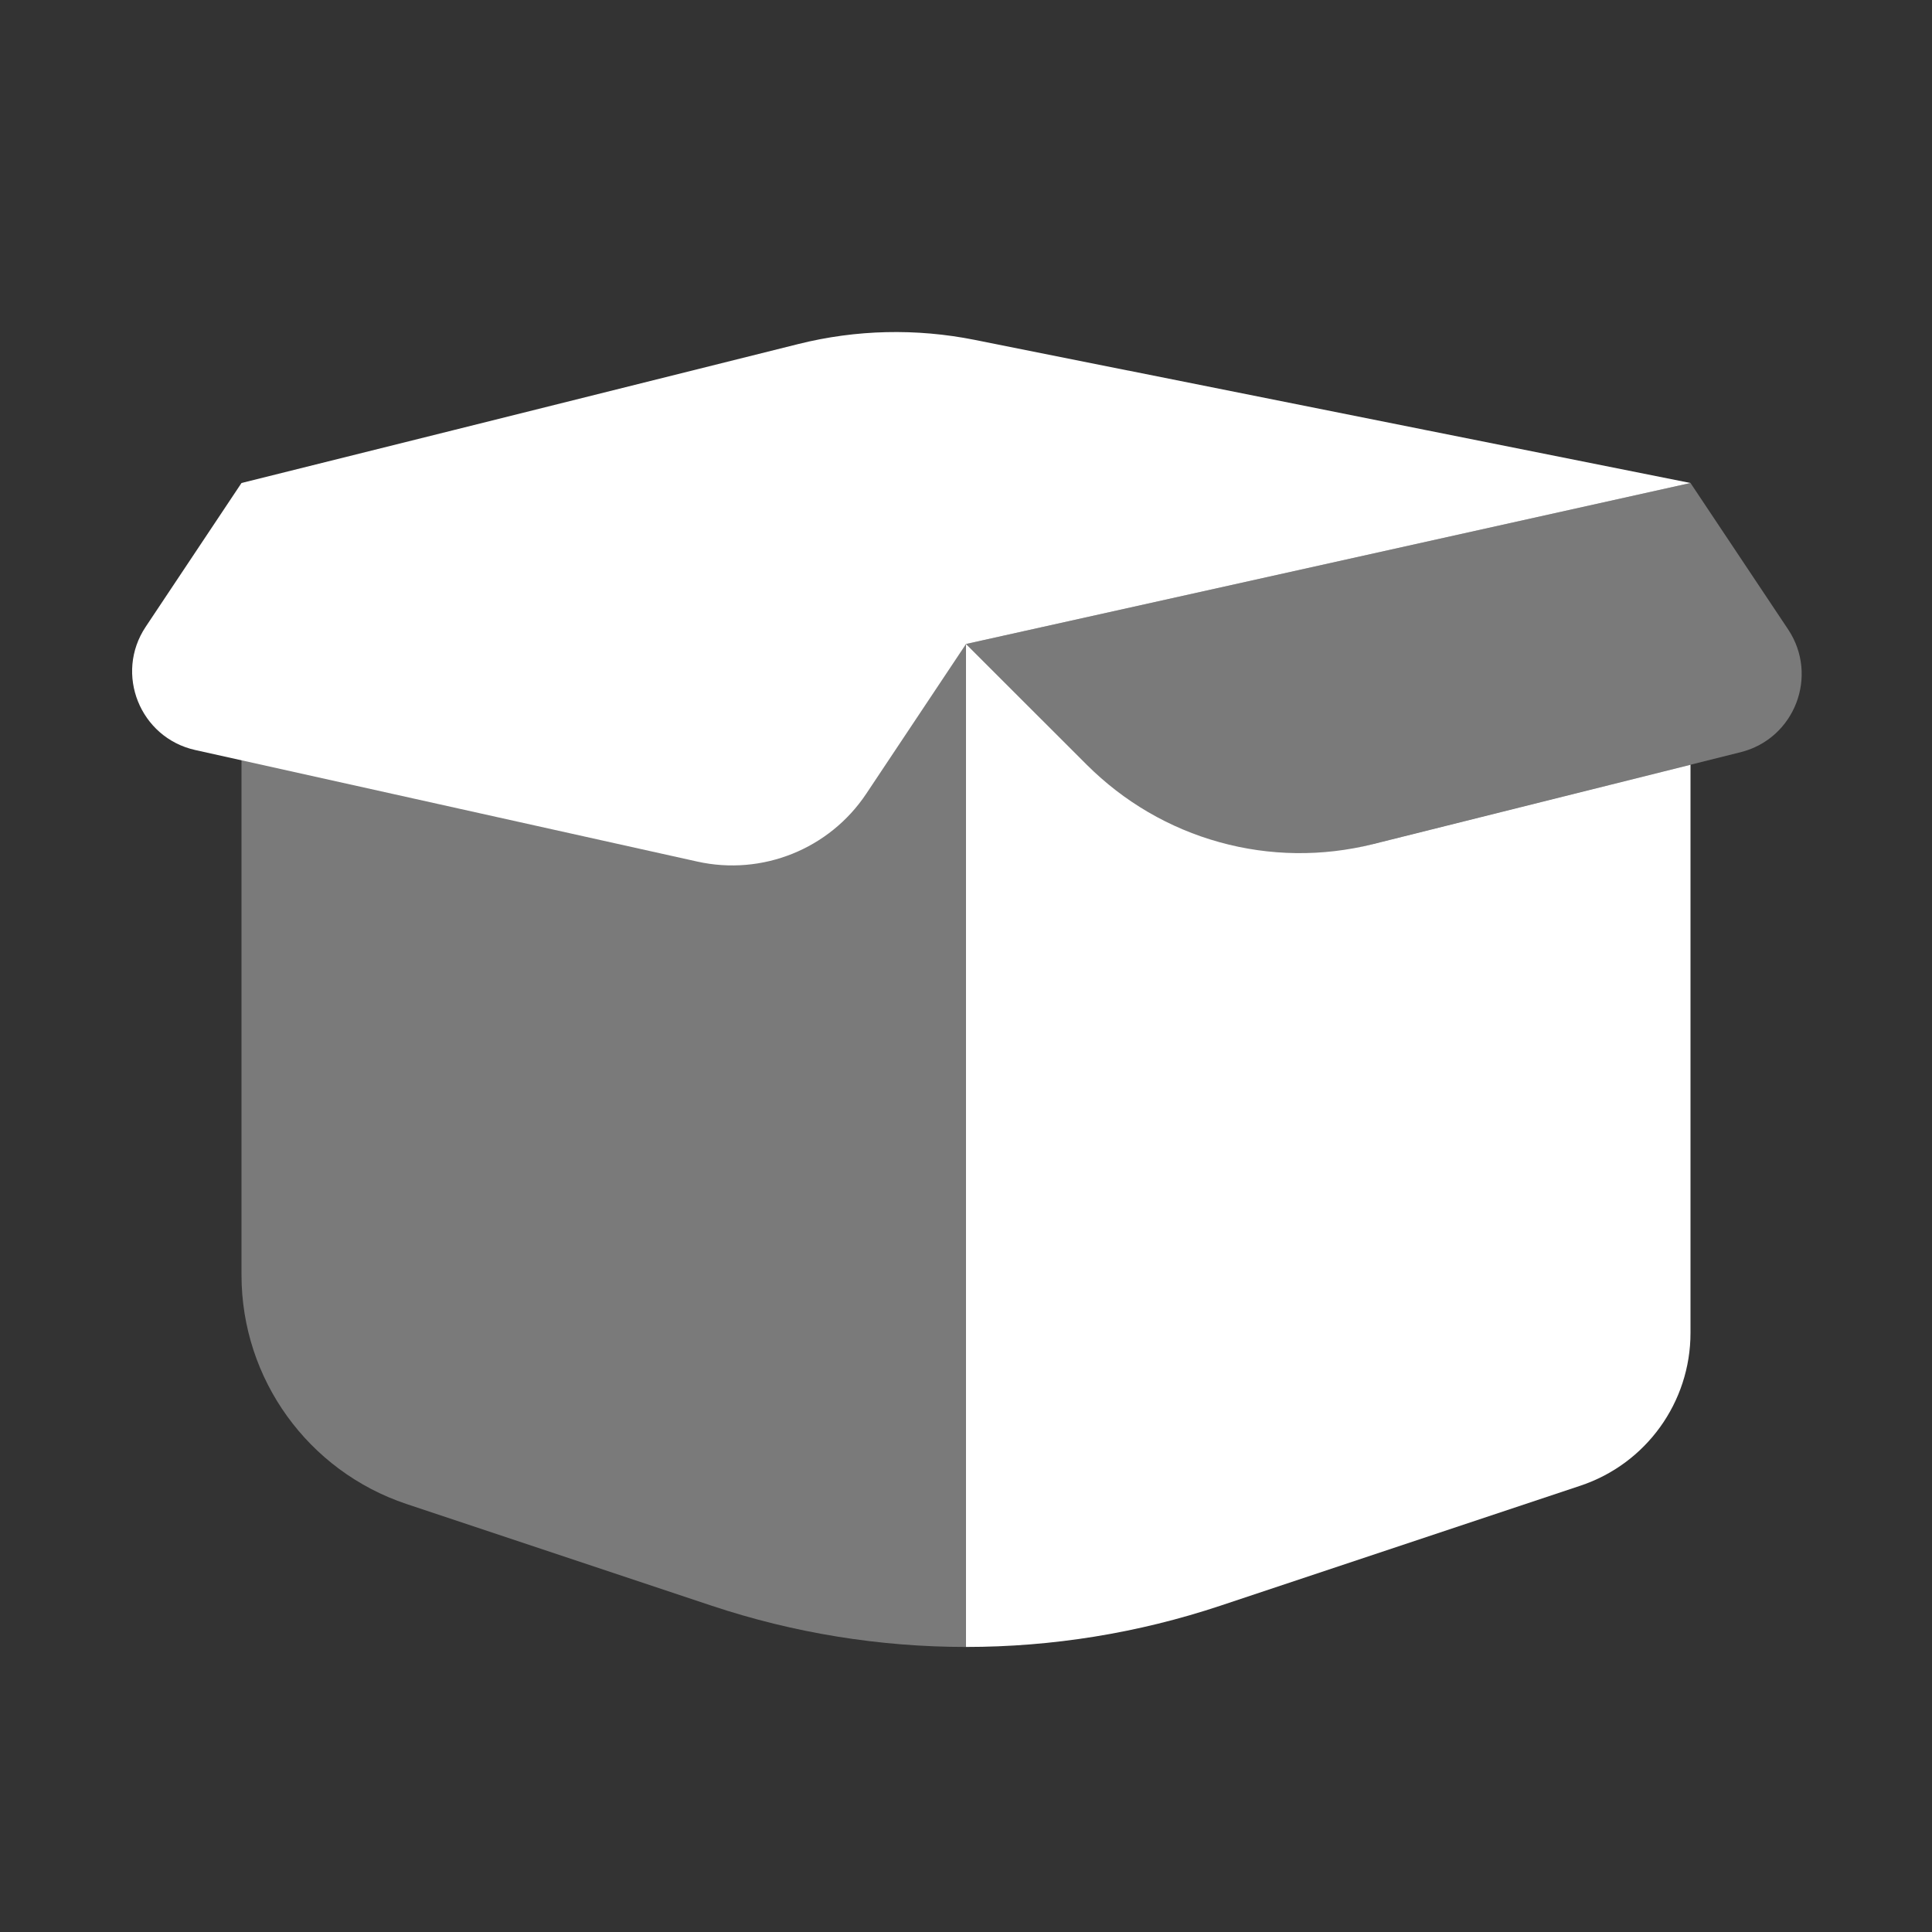 <svg width="24" height="24" viewBox="0 0 24 24" fill="none" xmlns="http://www.w3.org/2000/svg">
<rect x="0" y="0" width="24" height="24" fill="#333333" stroke="none"/>
<path opacity="0.35" d="M12 8L14.199 10.199C14.696 10.696 15.417 10.895 16.098 10.725L21.623 9.344C22.294 9.176 22.596 8.395 22.213 7.819L21 6L12 8Z" fill="white"/>
<path d="M15.149 10.462C14.527 10.29 13.959 9.959 13.503 9.502L12 8V20.459C13.068 20.459 14.136 20.288 15.162 19.946L19.632 18.456C20.449 18.184 21 17.419 21 16.558V9.5L17.055 10.486C16.428 10.643 15.771 10.635 15.149 10.462Z" fill="white"/>
<path opacity="0.35" d="M8.838 19.946L5.052 18.684C3.826 18.275 3 17.129 3 15.838V9L12 8V20.459C10.932 20.459 9.864 20.288 8.838 19.946Z" fill="white"/>
<path d="M12.108 4.222C11.381 4.077 10.635 4.094 9.916 4.274C7.731 4.821 3 6 3 6L1.81 7.786C1.42 8.37 1.739 9.164 2.425 9.317L8.663 10.703C9.469 10.882 10.303 10.547 10.761 9.86L12 8L21 6L12.108 4.222Z" fill="white"/>
</svg>
